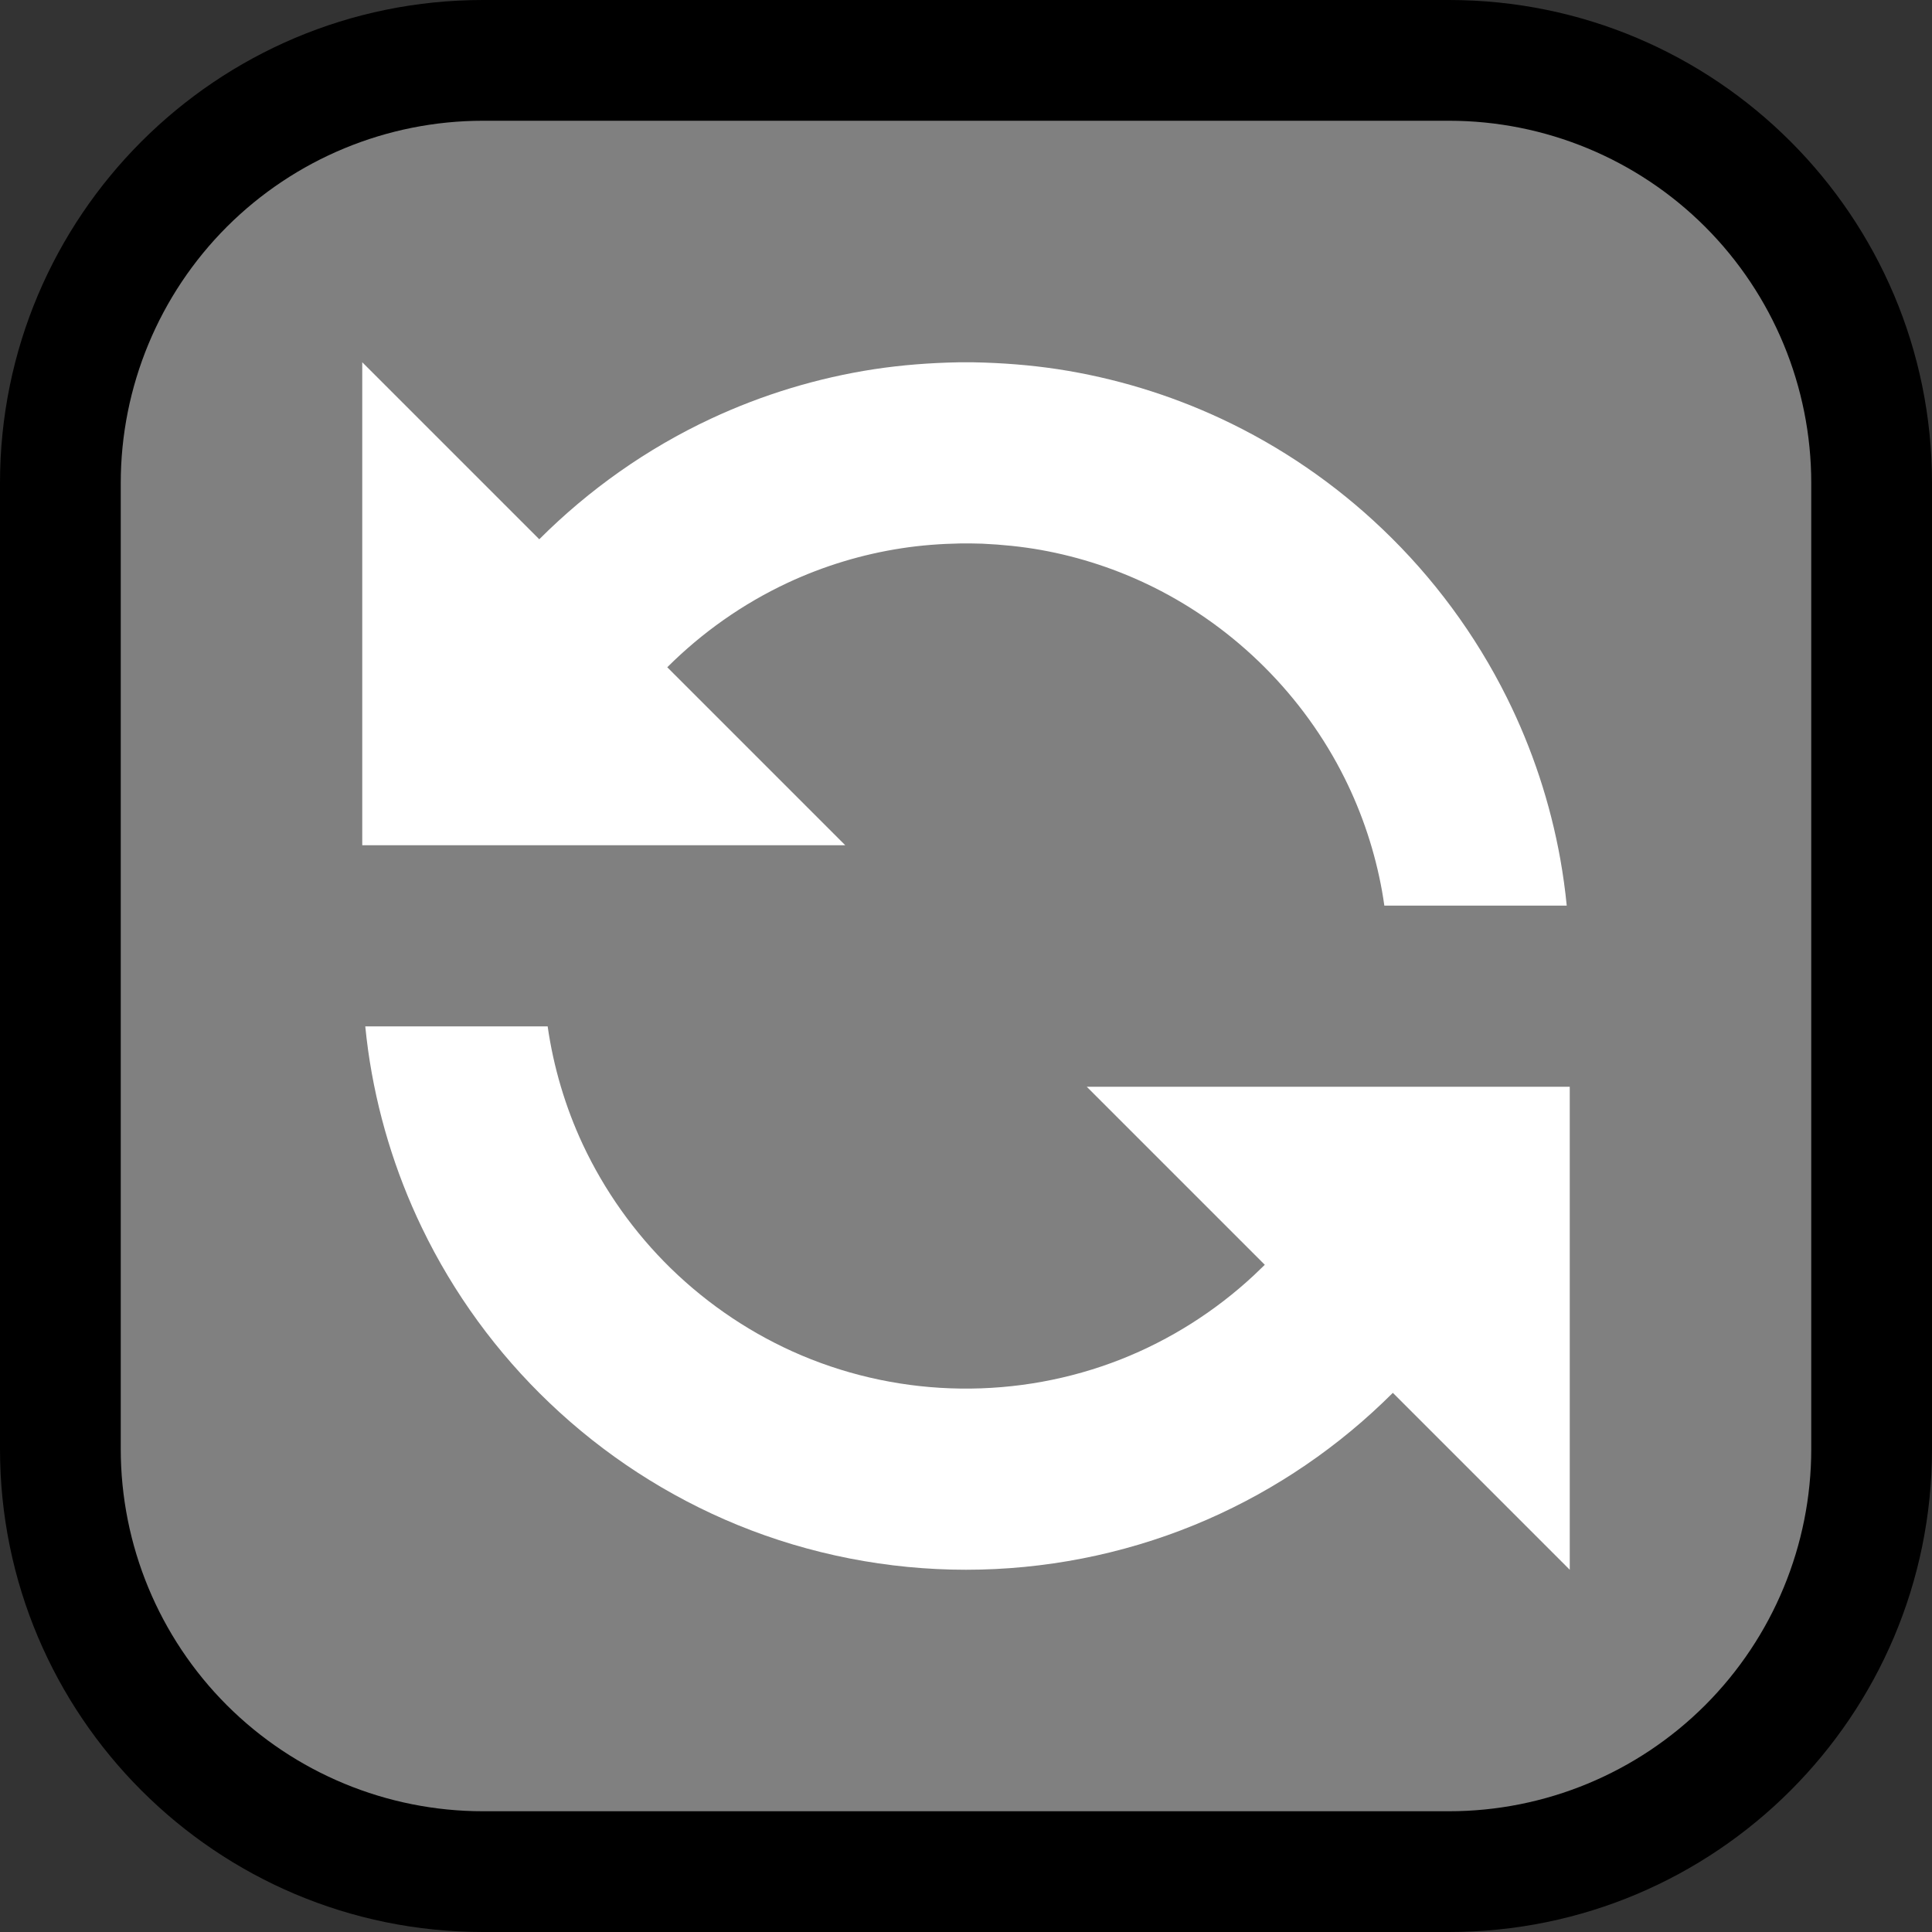 <?xml version="1.0" encoding="UTF-8" standalone="no"?><!DOCTYPE svg PUBLIC "-//W3C//DTD SVG 1.1//EN" "http://www.w3.org/Graphics/SVG/1.1/DTD/svg11.dtd"><svg width="100%" height="100%" viewBox="0 0 32 32" version="1.1" xmlns="http://www.w3.org/2000/svg" xmlns:xlink="http://www.w3.org/1999/xlink" xml:space="preserve" style="fill-rule:evenodd;clip-rule:evenodd;stroke-linejoin:round;stroke-miterlimit:1.414;">
<rect x="0" y="0" width="32" height="32" fill="#333333" stroke="none"/>
<rect id="arrows_counterclockwise" x="0" y="0" width="32" height="32" style="fill:none;"/><clipPath id="_clip1"><rect x="0" y="0" width="32" height="32"/></clipPath><g clip-path="url(#_clip1)"><g id="outline"><path d="M0,24c0,4.418 3.582,8 8,8c4.887,0 11.113,0 16,0c4.418,0 8,-3.582 8,-8c0,-4.887 0,-11.113 0,-16c0,-4.418 -3.582,-8 -8,-8c-4.887,0 -11.113,0 -16,0c-4.418,0 -8,3.582 -8,8c0,4.887 0,11.113 0,16Z"/></g><g id="emoji"><path d="M30,24c0,1.591 -0.632,3.117 -1.757,4.243c-1.126,1.125 -2.652,1.757 -4.243,1.757c-4.724,0 -11.276,0 -16,0c-1.591,0 -3.117,-0.632 -4.243,-1.757c-1.125,-1.126 -1.757,-2.652 -1.757,-4.243c0,-4.724 0,-11.276 0,-16c0,-1.591 0.632,-3.117 1.757,-4.243c1.126,-1.125 2.652,-1.757 4.243,-1.757c4.724,0 11.276,0 16,0c1.591,0 3.117,0.632 4.243,1.757c1.125,1.126 1.757,2.652 1.757,4.243c0,4.724 0,11.276 0,16Z" style="fill:#808080;"/><path d="M23.07,23.07c-0.057,0.056 -0.114,0.112 -0.172,0.167c-0.902,0.861 -1.964,1.551 -3.119,2.023c-1.196,0.489 -2.486,0.74 -3.779,0.74c-1.293,0 -2.582,-0.251 -3.779,-0.74c-1.155,-0.472 -2.217,-1.162 -3.119,-2.023c-0.872,-0.83 -1.592,-1.817 -2.114,-2.902c-0.447,-0.926 -0.748,-1.921 -0.891,-2.939c-0.018,-0.132 -0.034,-0.264 -0.047,-0.396l3.021,0c0.097,0.676 0.293,1.337 0.582,1.956c0.358,0.764 0.854,1.462 1.458,2.052c0.625,0.609 1.362,1.102 2.166,1.442c0.832,0.352 1.73,0.538 2.632,0.549c0.907,0.012 1.813,-0.152 2.656,-0.484c0.813,-0.321 1.563,-0.796 2.202,-1.391c0.062,-0.058 0.122,-0.116 0.182,-0.175l-2.949,-2.949l8,0l0,8l-2.93,-2.93Zm-14.138,-14.138c0.822,-0.822 1.785,-1.503 2.843,-1.997c0.856,-0.4 1.77,-0.677 2.704,-0.82c0.462,-0.07 0.926,-0.105 1.392,-0.114c0.13,-0.001 0.129,-0.001 0.258,0c0.466,0.009 0.93,0.044 1.392,0.114c0.934,0.143 1.848,0.42 2.705,0.82c0.982,0.459 1.888,1.079 2.672,1.828c0.842,0.802 1.543,1.751 2.061,2.793c0.42,0.844 0.719,1.748 0.885,2.676c0.045,0.255 0.081,0.511 0.106,0.768l-3.021,0c-0.011,-0.08 -0.024,-0.16 -0.038,-0.24c-0.116,-0.648 -0.325,-1.279 -0.618,-1.868c-0.678,-1.363 -1.802,-2.487 -3.165,-3.165c-0.589,-0.293 -1.22,-0.502 -1.868,-0.618c-0.321,-0.057 -0.644,-0.089 -0.969,-0.104c-0.12,-0.004 -0.241,-0.005 -0.362,-0.004c-0.327,0.006 -0.652,0.03 -0.976,0.08c-0.653,0.1 -1.29,0.293 -1.889,0.573c-0.74,0.346 -1.415,0.822 -1.992,1.398l2.948,2.948l-8,0l0,-8l2.932,2.932Z" style="fill:#fff;"/></g></g></svg>